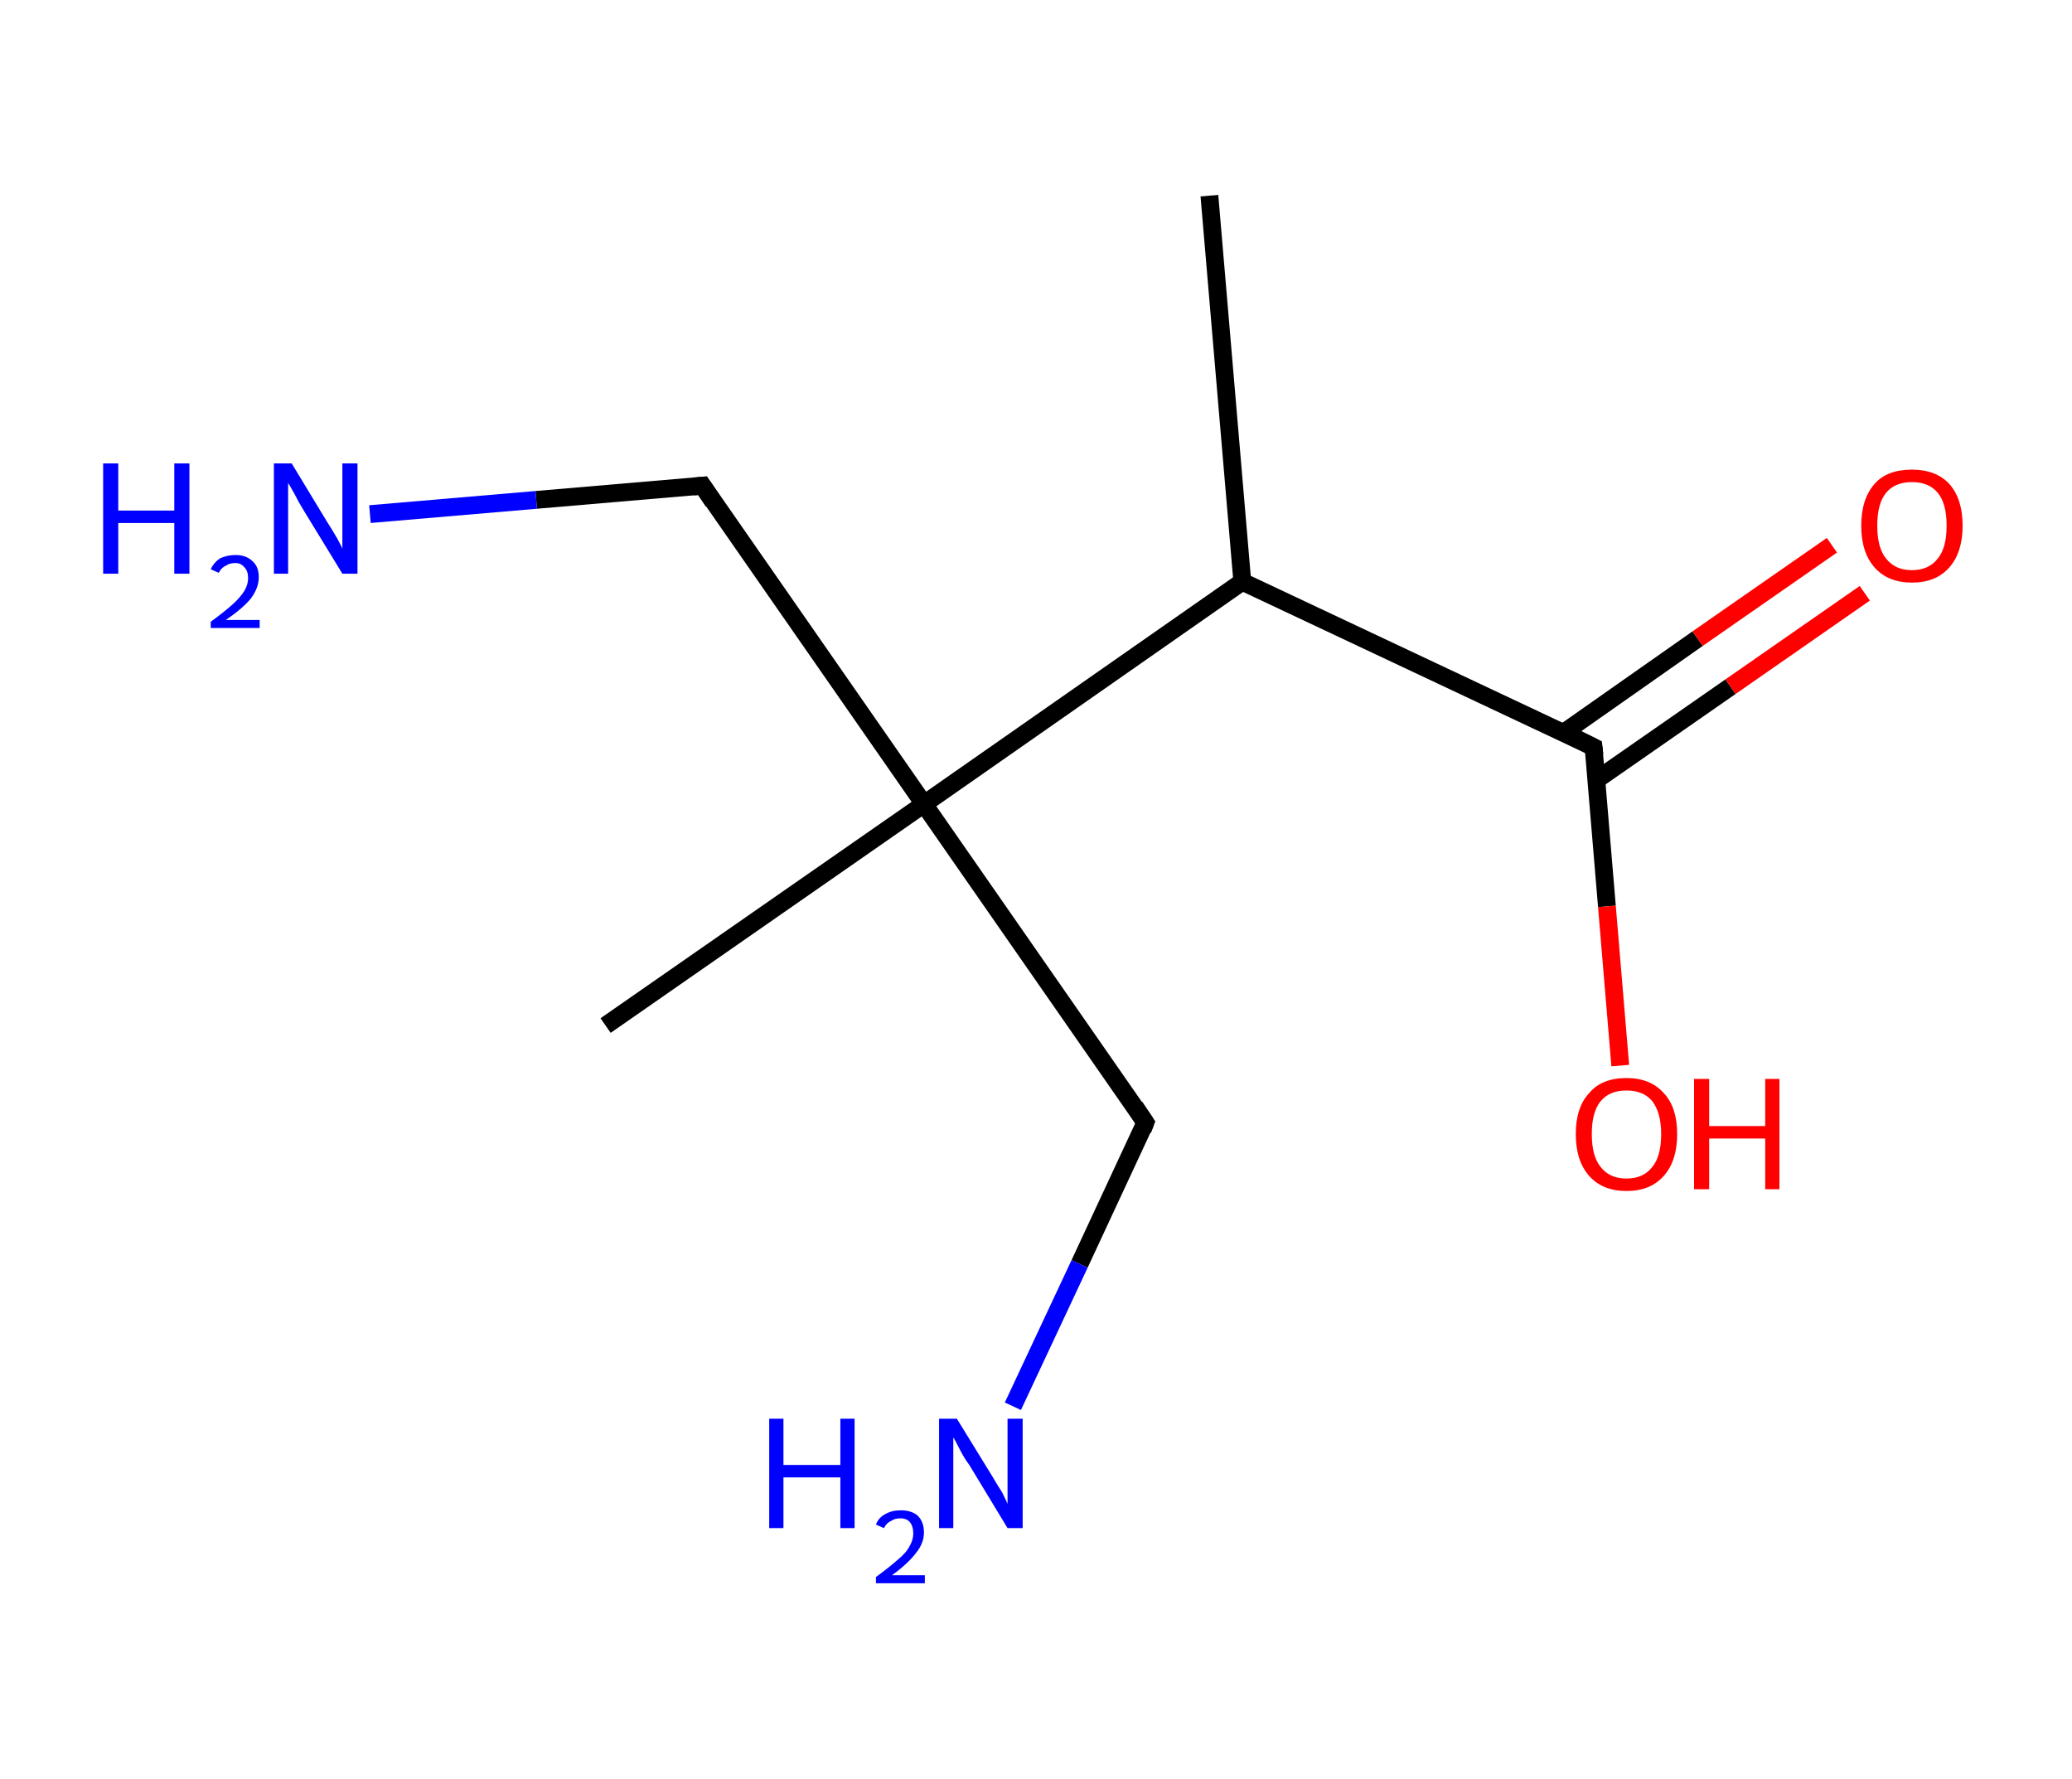 <?xml version='1.0' encoding='ASCII' standalone='yes'?>
<svg xmlns="http://www.w3.org/2000/svg" xmlns:rdkit="http://www.rdkit.org/xml" xmlns:xlink="http://www.w3.org/1999/xlink" version="1.1" baseProfile="full" xml:space="preserve" width="233px" height="200px" viewBox="0 0 233 200">
<!-- END OF HEADER -->
<rect style="opacity:1.0;fill:#FFFFFF;stroke:none" width="233.0" height="200.0" x="0.0" y="0.0"> </rect>
<path class="bond-0 atom-0 atom-1" d="M 136.0,22.0 L 139.7,65.4" style="fill:none;fill-rule:evenodd;stroke:#000000;stroke-width:2.0px;stroke-linecap:butt;stroke-linejoin:miter;stroke-opacity:1"/>
<path class="bond-1 atom-1 atom-2" d="M 139.7,65.4 L 179.2,84.0" style="fill:none;fill-rule:evenodd;stroke:#000000;stroke-width:2.0px;stroke-linecap:butt;stroke-linejoin:miter;stroke-opacity:1"/>
<path class="bond-2 atom-2 atom-3" d="M 179.5,87.7 L 194.6,77.2" style="fill:none;fill-rule:evenodd;stroke:#000000;stroke-width:2.0px;stroke-linecap:butt;stroke-linejoin:miter;stroke-opacity:1"/>
<path class="bond-2 atom-2 atom-3" d="M 194.6,77.2 L 209.7,66.7" style="fill:none;fill-rule:evenodd;stroke:#FF0000;stroke-width:2.0px;stroke-linecap:butt;stroke-linejoin:miter;stroke-opacity:1"/>
<path class="bond-2 atom-2 atom-3" d="M 175.8,82.4 L 190.9,71.8" style="fill:none;fill-rule:evenodd;stroke:#000000;stroke-width:2.0px;stroke-linecap:butt;stroke-linejoin:miter;stroke-opacity:1"/>
<path class="bond-2 atom-2 atom-3" d="M 190.9,71.8 L 206.0,61.3" style="fill:none;fill-rule:evenodd;stroke:#FF0000;stroke-width:2.0px;stroke-linecap:butt;stroke-linejoin:miter;stroke-opacity:1"/>
<path class="bond-3 atom-2 atom-4" d="M 179.2,84.0 L 180.7,101.9" style="fill:none;fill-rule:evenodd;stroke:#000000;stroke-width:2.0px;stroke-linecap:butt;stroke-linejoin:miter;stroke-opacity:1"/>
<path class="bond-3 atom-2 atom-4" d="M 180.7,101.9 L 182.2,119.8" style="fill:none;fill-rule:evenodd;stroke:#FF0000;stroke-width:2.0px;stroke-linecap:butt;stroke-linejoin:miter;stroke-opacity:1"/>
<path class="bond-4 atom-1 atom-5" d="M 139.7,65.4 L 103.9,90.4" style="fill:none;fill-rule:evenodd;stroke:#000000;stroke-width:2.0px;stroke-linecap:butt;stroke-linejoin:miter;stroke-opacity:1"/>
<path class="bond-5 atom-5 atom-6" d="M 103.9,90.4 L 68.1,115.3" style="fill:none;fill-rule:evenodd;stroke:#000000;stroke-width:2.0px;stroke-linecap:butt;stroke-linejoin:miter;stroke-opacity:1"/>
<path class="bond-6 atom-5 atom-7" d="M 103.9,90.4 L 79.0,54.6" style="fill:none;fill-rule:evenodd;stroke:#000000;stroke-width:2.0px;stroke-linecap:butt;stroke-linejoin:miter;stroke-opacity:1"/>
<path class="bond-7 atom-7 atom-8" d="M 79.0,54.6 L 60.3,56.2" style="fill:none;fill-rule:evenodd;stroke:#000000;stroke-width:2.0px;stroke-linecap:butt;stroke-linejoin:miter;stroke-opacity:1"/>
<path class="bond-7 atom-7 atom-8" d="M 60.3,56.2 L 41.6,57.8" style="fill:none;fill-rule:evenodd;stroke:#0000FF;stroke-width:2.0px;stroke-linecap:butt;stroke-linejoin:miter;stroke-opacity:1"/>
<path class="bond-8 atom-5 atom-9" d="M 103.9,90.4 L 128.8,126.2" style="fill:none;fill-rule:evenodd;stroke:#000000;stroke-width:2.0px;stroke-linecap:butt;stroke-linejoin:miter;stroke-opacity:1"/>
<path class="bond-9 atom-9 atom-10" d="M 128.8,126.2 L 121.4,142.1" style="fill:none;fill-rule:evenodd;stroke:#000000;stroke-width:2.0px;stroke-linecap:butt;stroke-linejoin:miter;stroke-opacity:1"/>
<path class="bond-9 atom-9 atom-10" d="M 121.4,142.1 L 113.9,158.1" style="fill:none;fill-rule:evenodd;stroke:#0000FF;stroke-width:2.0px;stroke-linecap:butt;stroke-linejoin:miter;stroke-opacity:1"/>
<path d="M 177.2,83.0 L 179.2,84.0 L 179.3,84.9" style="fill:none;stroke:#000000;stroke-width:2.0px;stroke-linecap:butt;stroke-linejoin:miter;stroke-opacity:1;"/>
<path d="M 80.2,56.4 L 79.0,54.6 L 78.0,54.7" style="fill:none;stroke:#000000;stroke-width:2.0px;stroke-linecap:butt;stroke-linejoin:miter;stroke-opacity:1;"/>
<path d="M 127.6,124.4 L 128.8,126.2 L 128.5,127.0" style="fill:none;stroke:#000000;stroke-width:2.0px;stroke-linecap:butt;stroke-linejoin:miter;stroke-opacity:1;"/>
<path class="atom-3" d="M 209.3 59.1 Q 209.3 56.1, 210.8 54.4 Q 212.2 52.8, 215.0 52.8 Q 217.7 52.8, 219.2 54.4 Q 220.7 56.1, 220.7 59.1 Q 220.7 62.1, 219.2 63.8 Q 217.7 65.5, 215.0 65.5 Q 212.3 65.5, 210.8 63.8 Q 209.3 62.1, 209.3 59.1 M 215.0 64.1 Q 216.9 64.1, 217.9 62.8 Q 218.9 61.6, 218.9 59.1 Q 218.9 56.6, 217.9 55.4 Q 216.9 54.2, 215.0 54.2 Q 213.1 54.2, 212.1 55.4 Q 211.1 56.6, 211.1 59.1 Q 211.1 61.6, 212.1 62.8 Q 213.1 64.1, 215.0 64.1 " fill="#FF0000"/>
<path class="atom-4" d="M 177.2 127.5 Q 177.2 124.5, 178.7 122.9 Q 180.1 121.2, 182.9 121.2 Q 185.6 121.2, 187.1 122.9 Q 188.6 124.5, 188.6 127.5 Q 188.6 130.5, 187.1 132.2 Q 185.6 133.9, 182.9 133.9 Q 180.2 133.9, 178.7 132.2 Q 177.2 130.5, 177.2 127.5 M 182.9 132.5 Q 184.8 132.5, 185.8 131.2 Q 186.8 130.0, 186.8 127.5 Q 186.8 125.1, 185.8 123.8 Q 184.8 122.6, 182.9 122.6 Q 181.0 122.6, 180.0 123.8 Q 179.0 125.0, 179.0 127.5 Q 179.0 130.0, 180.0 131.2 Q 181.0 132.5, 182.9 132.5 " fill="#FF0000"/>
<path class="atom-4" d="M 190.5 121.3 L 192.2 121.3 L 192.2 126.6 L 198.5 126.6 L 198.5 121.3 L 200.1 121.3 L 200.1 133.7 L 198.5 133.7 L 198.5 128.0 L 192.2 128.0 L 192.2 133.7 L 190.5 133.7 L 190.5 121.3 " fill="#FF0000"/>
<path class="atom-8" d="M 11.6 52.1 L 13.3 52.1 L 13.3 57.4 L 19.6 57.4 L 19.6 52.1 L 21.3 52.1 L 21.3 64.5 L 19.6 64.5 L 19.6 58.8 L 13.3 58.8 L 13.3 64.5 L 11.6 64.5 L 11.6 52.1 " fill="#0000FF"/>
<path class="atom-8" d="M 23.7 64.0 Q 24.0 63.3, 24.7 62.8 Q 25.5 62.4, 26.5 62.4 Q 27.7 62.4, 28.4 63.1 Q 29.1 63.7, 29.1 64.9 Q 29.1 66.1, 28.2 67.3 Q 27.3 68.4, 25.4 69.7 L 29.2 69.7 L 29.2 70.6 L 23.7 70.6 L 23.7 69.9 Q 25.2 68.8, 26.1 68.0 Q 27.0 67.2, 27.5 66.4 Q 27.9 65.7, 27.9 65.0 Q 27.9 64.2, 27.5 63.8 Q 27.1 63.3, 26.5 63.3 Q 25.8 63.3, 25.4 63.6 Q 24.9 63.8, 24.6 64.4 L 23.7 64.0 " fill="#0000FF"/>
<path class="atom-8" d="M 32.8 52.1 L 36.8 58.7 Q 37.2 59.3, 37.9 60.5 Q 38.5 61.6, 38.5 61.7 L 38.5 52.1 L 40.2 52.1 L 40.2 64.5 L 38.5 64.5 L 34.1 57.3 Q 33.6 56.5, 33.1 55.5 Q 32.6 54.6, 32.4 54.3 L 32.4 64.5 L 30.8 64.5 L 30.8 52.1 L 32.8 52.1 " fill="#0000FF"/>
<path class="atom-10" d="M 86.5 159.5 L 88.1 159.5 L 88.1 164.7 L 94.5 164.7 L 94.5 159.5 L 96.1 159.5 L 96.1 171.8 L 94.5 171.8 L 94.5 166.1 L 88.1 166.1 L 88.1 171.8 L 86.5 171.8 L 86.5 159.5 " fill="#0000FF"/>
<path class="atom-10" d="M 98.5 171.4 Q 98.8 170.6, 99.6 170.2 Q 100.3 169.8, 101.3 169.8 Q 102.5 169.8, 103.2 170.4 Q 103.9 171.1, 103.9 172.3 Q 103.9 173.5, 103.0 174.6 Q 102.1 175.8, 100.3 177.1 L 104.0 177.1 L 104.0 178.0 L 98.5 178.0 L 98.5 177.3 Q 100.0 176.2, 100.9 175.4 Q 101.9 174.6, 102.3 173.8 Q 102.7 173.1, 102.7 172.4 Q 102.7 171.6, 102.3 171.1 Q 101.9 170.7, 101.3 170.7 Q 100.6 170.7, 100.2 171.0 Q 99.7 171.2, 99.4 171.8 L 98.5 171.4 " fill="#0000FF"/>
<path class="atom-10" d="M 107.6 159.5 L 111.6 166.0 Q 112.0 166.7, 112.7 167.8 Q 113.3 169.0, 113.3 169.1 L 113.3 159.5 L 115.0 159.5 L 115.0 171.8 L 113.3 171.8 L 109.0 164.7 Q 108.4 163.9, 107.9 162.9 Q 107.4 161.9, 107.2 161.6 L 107.2 171.8 L 105.6 171.8 L 105.6 159.5 L 107.6 159.5 " fill="#0000FF"/>
</svg>
